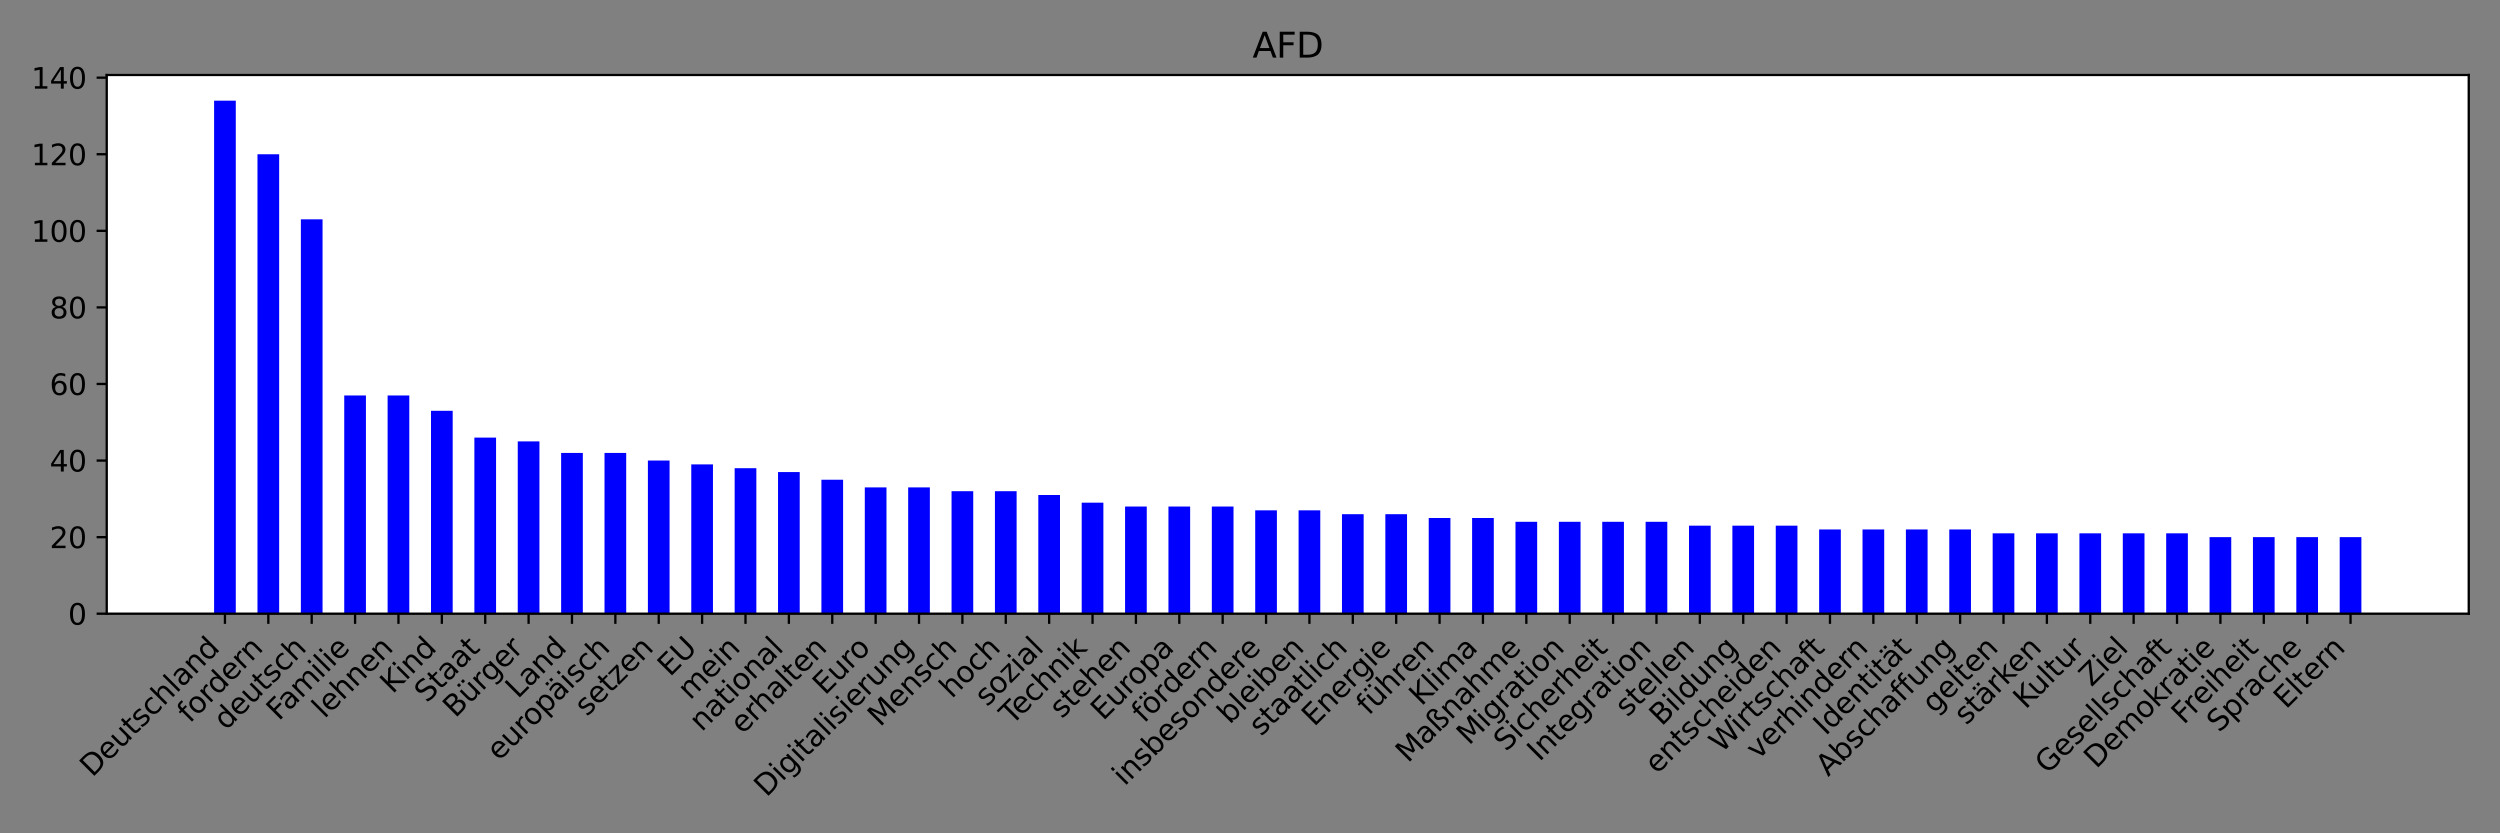 <?xml version="1.0" encoding="utf-8" standalone="no"?>
<!DOCTYPE svg PUBLIC "-//W3C//DTD SVG 1.1//EN"
  "http://www.w3.org/Graphics/SVG/1.1/DTD/svg11.dtd">
<svg xmlns:xlink="http://www.w3.org/1999/xlink" width="864pt" height="288pt" viewBox="0 0 864 288" xmlns="http://www.w3.org/2000/svg" version="1.1">
 <rect x="0" y="0" width="864" height="288" fill="#808080" stroke="none"/>
 <defs>
  <style type="text/css">*{stroke-linejoin: round; stroke-linecap: butt}</style>
 </defs>
 <g id="figure_1">
  <g id="patch_1">
   <path d="M 0 288 
L 864 288 
L 864 0 
L 0 0 
L 0 288 
z
" style="fill: none"/>
  </g>
  <g id="axes_1">
   <g id="patch_2">
    <path d="M 36.888 212.102 
L 853.2 212.102 
L 853.2 25.918 
L 36.888 25.918 
z
" style="fill: #ffffff"/>
   </g>
   <g id="patch_3">
    <path d="M 73.993 212.102 
L 81.489 212.102 
L 81.489 34.784 
L 73.993 34.784 
z
" clip-path="url(#p3b486fe2ba)" style="fill: #0000ff"/>
   </g>
   <g id="patch_4">
    <path d="M 88.985 212.102 
L 96.481 212.102 
L 96.481 53.31 
L 88.985 53.31 
z
" clip-path="url(#p3b486fe2ba)" style="fill: #0000ff"/>
   </g>
   <g id="patch_5">
    <path d="M 103.977 212.102 
L 111.473 212.102 
L 111.473 75.805 
L 103.977 75.805 
z
" clip-path="url(#p3b486fe2ba)" style="fill: #0000ff"/>
   </g>
   <g id="patch_6">
    <path d="M 118.969 212.102 
L 126.464 212.102 
L 126.464 136.676 
L 118.969 136.676 
z
" clip-path="url(#p3b486fe2ba)" style="fill: #0000ff"/>
   </g>
   <g id="patch_7">
    <path d="M 133.96 212.102 
L 141.456 212.102 
L 141.456 136.676 
L 133.96 136.676 
z
" clip-path="url(#p3b486fe2ba)" style="fill: #0000ff"/>
   </g>
   <g id="patch_8">
    <path d="M 148.952 212.102 
L 156.448 212.102 
L 156.448 141.969 
L 148.952 141.969 
z
" clip-path="url(#p3b486fe2ba)" style="fill: #0000ff"/>
   </g>
   <g id="patch_9">
    <path d="M 163.944 212.102 
L 171.44 212.102 
L 171.44 151.232 
L 163.944 151.232 
z
" clip-path="url(#p3b486fe2ba)" style="fill: #0000ff"/>
   </g>
   <g id="patch_10">
    <path d="M 178.936 212.102 
L 186.432 212.102 
L 186.432 152.555 
L 178.936 152.555 
z
" clip-path="url(#p3b486fe2ba)" style="fill: #0000ff"/>
   </g>
   <g id="patch_11">
    <path d="M 193.928 212.102 
L 201.424 212.102 
L 201.424 156.525 
L 193.928 156.525 
z
" clip-path="url(#p3b486fe2ba)" style="fill: #0000ff"/>
   </g>
   <g id="patch_12">
    <path d="M 208.92 212.102 
L 216.416 212.102 
L 216.416 156.525 
L 208.92 156.525 
z
" clip-path="url(#p3b486fe2ba)" style="fill: #0000ff"/>
   </g>
   <g id="patch_13">
    <path d="M 223.912 212.102 
L 231.408 212.102 
L 231.408 159.172 
L 223.912 159.172 
z
" clip-path="url(#p3b486fe2ba)" style="fill: #0000ff"/>
   </g>
   <g id="patch_14">
    <path d="M 238.904 212.102 
L 246.4 212.102 
L 246.4 160.495 
L 238.904 160.495 
z
" clip-path="url(#p3b486fe2ba)" style="fill: #0000ff"/>
   </g>
   <g id="patch_15">
    <path d="M 253.896 212.102 
L 261.392 212.102 
L 261.392 161.818 
L 253.896 161.818 
z
" clip-path="url(#p3b486fe2ba)" style="fill: #0000ff"/>
   </g>
   <g id="patch_16">
    <path d="M 268.888 212.102 
L 276.384 212.102 
L 276.384 163.141 
L 268.888 163.141 
z
" clip-path="url(#p3b486fe2ba)" style="fill: #0000ff"/>
   </g>
   <g id="patch_17">
    <path d="M 283.88 212.102 
L 291.376 212.102 
L 291.376 165.788 
L 283.88 165.788 
z
" clip-path="url(#p3b486fe2ba)" style="fill: #0000ff"/>
   </g>
   <g id="patch_18">
    <path d="M 298.872 212.102 
L 306.368 212.102 
L 306.368 168.434 
L 298.872 168.434 
z
" clip-path="url(#p3b486fe2ba)" style="fill: #0000ff"/>
   </g>
   <g id="patch_19">
    <path d="M 313.864 212.102 
L 321.36 212.102 
L 321.36 168.434 
L 313.864 168.434 
z
" clip-path="url(#p3b486fe2ba)" style="fill: #0000ff"/>
   </g>
   <g id="patch_20">
    <path d="M 328.856 212.102 
L 336.352 212.102 
L 336.352 169.758 
L 328.856 169.758 
z
" clip-path="url(#p3b486fe2ba)" style="fill: #0000ff"/>
   </g>
   <g id="patch_21">
    <path d="M 343.848 212.102 
L 351.344 212.102 
L 351.344 169.758 
L 343.848 169.758 
z
" clip-path="url(#p3b486fe2ba)" style="fill: #0000ff"/>
   </g>
   <g id="patch_22">
    <path d="M 358.84 212.102 
L 366.336 212.102 
L 366.336 171.081 
L 358.84 171.081 
z
" clip-path="url(#p3b486fe2ba)" style="fill: #0000ff"/>
   </g>
   <g id="patch_23">
    <path d="M 373.832 212.102 
L 381.328 212.102 
L 381.328 173.727 
L 373.832 173.727 
z
" clip-path="url(#p3b486fe2ba)" style="fill: #0000ff"/>
   </g>
   <g id="patch_24">
    <path d="M 388.824 212.102 
L 396.32 212.102 
L 396.32 175.051 
L 388.824 175.051 
z
" clip-path="url(#p3b486fe2ba)" style="fill: #0000ff"/>
   </g>
   <g id="patch_25">
    <path d="M 403.816 212.102 
L 411.312 212.102 
L 411.312 175.051 
L 403.816 175.051 
z
" clip-path="url(#p3b486fe2ba)" style="fill: #0000ff"/>
   </g>
   <g id="patch_26">
    <path d="M 418.808 212.102 
L 426.304 212.102 
L 426.304 175.051 
L 418.808 175.051 
z
" clip-path="url(#p3b486fe2ba)" style="fill: #0000ff"/>
   </g>
   <g id="patch_27">
    <path d="M 433.8 212.102 
L 441.296 212.102 
L 441.296 176.374 
L 433.8 176.374 
z
" clip-path="url(#p3b486fe2ba)" style="fill: #0000ff"/>
   </g>
   <g id="patch_28">
    <path d="M 448.792 212.102 
L 456.288 212.102 
L 456.288 176.374 
L 448.792 176.374 
z
" clip-path="url(#p3b486fe2ba)" style="fill: #0000ff"/>
   </g>
   <g id="patch_29">
    <path d="M 463.784 212.102 
L 471.28 212.102 
L 471.28 177.697 
L 463.784 177.697 
z
" clip-path="url(#p3b486fe2ba)" style="fill: #0000ff"/>
   </g>
   <g id="patch_30">
    <path d="M 478.776 212.102 
L 486.272 212.102 
L 486.272 177.697 
L 478.776 177.697 
z
" clip-path="url(#p3b486fe2ba)" style="fill: #0000ff"/>
   </g>
   <g id="patch_31">
    <path d="M 493.768 212.102 
L 501.264 212.102 
L 501.264 179.021 
L 493.768 179.021 
z
" clip-path="url(#p3b486fe2ba)" style="fill: #0000ff"/>
   </g>
   <g id="patch_32">
    <path d="M 508.76 212.102 
L 516.256 212.102 
L 516.256 179.021 
L 508.76 179.021 
z
" clip-path="url(#p3b486fe2ba)" style="fill: #0000ff"/>
   </g>
   <g id="patch_33">
    <path d="M 523.752 212.102 
L 531.248 212.102 
L 531.248 180.344 
L 523.752 180.344 
z
" clip-path="url(#p3b486fe2ba)" style="fill: #0000ff"/>
   </g>
   <g id="patch_34">
    <path d="M 538.744 212.102 
L 546.24 212.102 
L 546.24 180.344 
L 538.744 180.344 
z
" clip-path="url(#p3b486fe2ba)" style="fill: #0000ff"/>
   </g>
   <g id="patch_35">
    <path d="M 553.735 212.102 
L 561.231 212.102 
L 561.231 180.344 
L 553.735 180.344 
z
" clip-path="url(#p3b486fe2ba)" style="fill: #0000ff"/>
   </g>
   <g id="patch_36">
    <path d="M 568.727 212.102 
L 576.223 212.102 
L 576.223 180.344 
L 568.727 180.344 
z
" clip-path="url(#p3b486fe2ba)" style="fill: #0000ff"/>
   </g>
   <g id="patch_37">
    <path d="M 583.719 212.102 
L 591.215 212.102 
L 591.215 181.667 
L 583.719 181.667 
z
" clip-path="url(#p3b486fe2ba)" style="fill: #0000ff"/>
   </g>
   <g id="patch_38">
    <path d="M 598.711 212.102 
L 606.207 212.102 
L 606.207 181.667 
L 598.711 181.667 
z
" clip-path="url(#p3b486fe2ba)" style="fill: #0000ff"/>
   </g>
   <g id="patch_39">
    <path d="M 613.703 212.102 
L 621.199 212.102 
L 621.199 181.667 
L 613.703 181.667 
z
" clip-path="url(#p3b486fe2ba)" style="fill: #0000ff"/>
   </g>
   <g id="patch_40">
    <path d="M 628.695 212.102 
L 636.191 212.102 
L 636.191 182.99 
L 628.695 182.99 
z
" clip-path="url(#p3b486fe2ba)" style="fill: #0000ff"/>
   </g>
   <g id="patch_41">
    <path d="M 643.687 212.102 
L 651.183 212.102 
L 651.183 182.99 
L 643.687 182.99 
z
" clip-path="url(#p3b486fe2ba)" style="fill: #0000ff"/>
   </g>
   <g id="patch_42">
    <path d="M 658.679 212.102 
L 666.175 212.102 
L 666.175 182.99 
L 658.679 182.99 
z
" clip-path="url(#p3b486fe2ba)" style="fill: #0000ff"/>
   </g>
   <g id="patch_43">
    <path d="M 673.671 212.102 
L 681.167 212.102 
L 681.167 182.99 
L 673.671 182.99 
z
" clip-path="url(#p3b486fe2ba)" style="fill: #0000ff"/>
   </g>
   <g id="patch_44">
    <path d="M 688.663 212.102 
L 696.159 212.102 
L 696.159 184.314 
L 688.663 184.314 
z
" clip-path="url(#p3b486fe2ba)" style="fill: #0000ff"/>
   </g>
   <g id="patch_45">
    <path d="M 703.655 212.102 
L 711.151 212.102 
L 711.151 184.314 
L 703.655 184.314 
z
" clip-path="url(#p3b486fe2ba)" style="fill: #0000ff"/>
   </g>
   <g id="patch_46">
    <path d="M 718.647 212.102 
L 726.143 212.102 
L 726.143 184.314 
L 718.647 184.314 
z
" clip-path="url(#p3b486fe2ba)" style="fill: #0000ff"/>
   </g>
   <g id="patch_47">
    <path d="M 733.639 212.102 
L 741.135 212.102 
L 741.135 184.314 
L 733.639 184.314 
z
" clip-path="url(#p3b486fe2ba)" style="fill: #0000ff"/>
   </g>
   <g id="patch_48">
    <path d="M 748.631 212.102 
L 756.127 212.102 
L 756.127 184.314 
L 748.631 184.314 
z
" clip-path="url(#p3b486fe2ba)" style="fill: #0000ff"/>
   </g>
   <g id="patch_49">
    <path d="M 763.623 212.102 
L 771.119 212.102 
L 771.119 185.637 
L 763.623 185.637 
z
" clip-path="url(#p3b486fe2ba)" style="fill: #0000ff"/>
   </g>
   <g id="patch_50">
    <path d="M 778.615 212.102 
L 786.111 212.102 
L 786.111 185.637 
L 778.615 185.637 
z
" clip-path="url(#p3b486fe2ba)" style="fill: #0000ff"/>
   </g>
   <g id="patch_51">
    <path d="M 793.607 212.102 
L 801.103 212.102 
L 801.103 185.637 
L 793.607 185.637 
z
" clip-path="url(#p3b486fe2ba)" style="fill: #0000ff"/>
   </g>
   <g id="patch_52">
    <path d="M 808.599 212.102 
L 816.095 212.102 
L 816.095 185.637 
L 808.599 185.637 
z
" clip-path="url(#p3b486fe2ba)" style="fill: #0000ff"/>
   </g>
   <g id="matplotlib.axis_1">
    <g id="xtick_1">
     <g id="line2d_1">
      <defs>
       <path id="mef9a3352d9" d="M 0 0 
L 0 3.5 
" style="stroke: #000000; stroke-width: 0.8"/>
      </defs>
      <g>
       <use xlink:href="#mef9a3352d9" x="77.741" y="212.102" style="stroke: #000000; stroke-width: 0.8"/>
      </g>
     </g>
     <g id="text_1">
      <!-- Deutschland -->
      <g transform="translate(31.9 268.845)rotate(-45)scale(0.1 -0.1)">
       <defs>
        <path id="DejaVuSans-44" d="M 1259 4147 
L 1259 519 
L 2022 519 
Q 2988 519 3436 956 
Q 3884 1394 3884 2338 
Q 3884 3275 3436 3711 
Q 2988 4147 2022 4147 
L 1259 4147 
z
M 628 4666 
L 1925 4666 
Q 3281 4666 3915 4102 
Q 4550 3538 4550 2338 
Q 4550 1131 3912 565 
Q 3275 0 1925 0 
L 628 0 
L 628 4666 
z
" transform="scale(0.016)"/>
        <path id="DejaVuSans-65" d="M 3597 1894 
L 3597 1613 
L 953 1613 
Q 991 1019 1311 708 
Q 1631 397 2203 397 
Q 2534 397 2845 478 
Q 3156 559 3463 722 
L 3463 178 
Q 3153 47 2828 -22 
Q 2503 -91 2169 -91 
Q 1331 -91 842 396 
Q 353 884 353 1716 
Q 353 2575 817 3079 
Q 1281 3584 2069 3584 
Q 2775 3584 3186 3129 
Q 3597 2675 3597 1894 
z
M 3022 2063 
Q 3016 2534 2758 2815 
Q 2500 3097 2075 3097 
Q 1594 3097 1305 2825 
Q 1016 2553 972 2059 
L 3022 2063 
z
" transform="scale(0.016)"/>
        <path id="DejaVuSans-75" d="M 544 1381 
L 544 3500 
L 1119 3500 
L 1119 1403 
Q 1119 906 1312 657 
Q 1506 409 1894 409 
Q 2359 409 2629 706 
Q 2900 1003 2900 1516 
L 2900 3500 
L 3475 3500 
L 3475 0 
L 2900 0 
L 2900 538 
Q 2691 219 2414 64 
Q 2138 -91 1772 -91 
Q 1169 -91 856 284 
Q 544 659 544 1381 
z
M 1991 3584 
L 1991 3584 
z
" transform="scale(0.016)"/>
        <path id="DejaVuSans-74" d="M 1172 4494 
L 1172 3500 
L 2356 3500 
L 2356 3053 
L 1172 3053 
L 1172 1153 
Q 1172 725 1289 603 
Q 1406 481 1766 481 
L 2356 481 
L 2356 0 
L 1766 0 
Q 1100 0 847 248 
Q 594 497 594 1153 
L 594 3053 
L 172 3053 
L 172 3500 
L 594 3500 
L 594 4494 
L 1172 4494 
z
" transform="scale(0.016)"/>
        <path id="DejaVuSans-73" d="M 2834 3397 
L 2834 2853 
Q 2591 2978 2328 3040 
Q 2066 3103 1784 3103 
Q 1356 3103 1142 2972 
Q 928 2841 928 2578 
Q 928 2378 1081 2264 
Q 1234 2150 1697 2047 
L 1894 2003 
Q 2506 1872 2764 1633 
Q 3022 1394 3022 966 
Q 3022 478 2636 193 
Q 2250 -91 1575 -91 
Q 1294 -91 989 -36 
Q 684 19 347 128 
L 347 722 
Q 666 556 975 473 
Q 1284 391 1588 391 
Q 1994 391 2212 530 
Q 2431 669 2431 922 
Q 2431 1156 2273 1281 
Q 2116 1406 1581 1522 
L 1381 1569 
Q 847 1681 609 1914 
Q 372 2147 372 2553 
Q 372 3047 722 3315 
Q 1072 3584 1716 3584 
Q 2034 3584 2315 3537 
Q 2597 3491 2834 3397 
z
" transform="scale(0.016)"/>
        <path id="DejaVuSans-63" d="M 3122 3366 
L 3122 2828 
Q 2878 2963 2633 3030 
Q 2388 3097 2138 3097 
Q 1578 3097 1268 2742 
Q 959 2388 959 1747 
Q 959 1106 1268 751 
Q 1578 397 2138 397 
Q 2388 397 2633 464 
Q 2878 531 3122 666 
L 3122 134 
Q 2881 22 2623 -34 
Q 2366 -91 2075 -91 
Q 1284 -91 818 406 
Q 353 903 353 1747 
Q 353 2603 823 3093 
Q 1294 3584 2113 3584 
Q 2378 3584 2631 3529 
Q 2884 3475 3122 3366 
z
" transform="scale(0.016)"/>
        <path id="DejaVuSans-68" d="M 3513 2113 
L 3513 0 
L 2938 0 
L 2938 2094 
Q 2938 2591 2744 2837 
Q 2550 3084 2163 3084 
Q 1697 3084 1428 2787 
Q 1159 2491 1159 1978 
L 1159 0 
L 581 0 
L 581 4863 
L 1159 4863 
L 1159 2956 
Q 1366 3272 1645 3428 
Q 1925 3584 2291 3584 
Q 2894 3584 3203 3211 
Q 3513 2838 3513 2113 
z
" transform="scale(0.016)"/>
        <path id="DejaVuSans-6c" d="M 603 4863 
L 1178 4863 
L 1178 0 
L 603 0 
L 603 4863 
z
" transform="scale(0.016)"/>
        <path id="DejaVuSans-61" d="M 2194 1759 
Q 1497 1759 1228 1600 
Q 959 1441 959 1056 
Q 959 750 1161 570 
Q 1363 391 1709 391 
Q 2188 391 2477 730 
Q 2766 1069 2766 1631 
L 2766 1759 
L 2194 1759 
z
M 3341 1997 
L 3341 0 
L 2766 0 
L 2766 531 
Q 2569 213 2275 61 
Q 1981 -91 1556 -91 
Q 1019 -91 701 211 
Q 384 513 384 1019 
Q 384 1609 779 1909 
Q 1175 2209 1959 2209 
L 2766 2209 
L 2766 2266 
Q 2766 2663 2505 2880 
Q 2244 3097 1772 3097 
Q 1472 3097 1187 3025 
Q 903 2953 641 2809 
L 641 3341 
Q 956 3463 1253 3523 
Q 1550 3584 1831 3584 
Q 2591 3584 2966 3190 
Q 3341 2797 3341 1997 
z
" transform="scale(0.016)"/>
        <path id="DejaVuSans-6e" d="M 3513 2113 
L 3513 0 
L 2938 0 
L 2938 2094 
Q 2938 2591 2744 2837 
Q 2550 3084 2163 3084 
Q 1697 3084 1428 2787 
Q 1159 2491 1159 1978 
L 1159 0 
L 581 0 
L 581 3500 
L 1159 3500 
L 1159 2956 
Q 1366 3272 1645 3428 
Q 1925 3584 2291 3584 
Q 2894 3584 3203 3211 
Q 3513 2838 3513 2113 
z
" transform="scale(0.016)"/>
        <path id="DejaVuSans-64" d="M 2906 2969 
L 2906 4863 
L 3481 4863 
L 3481 0 
L 2906 0 
L 2906 525 
Q 2725 213 2448 61 
Q 2172 -91 1784 -91 
Q 1150 -91 751 415 
Q 353 922 353 1747 
Q 353 2572 751 3078 
Q 1150 3584 1784 3584 
Q 2172 3584 2448 3432 
Q 2725 3281 2906 2969 
z
M 947 1747 
Q 947 1113 1208 752 
Q 1469 391 1925 391 
Q 2381 391 2643 752 
Q 2906 1113 2906 1747 
Q 2906 2381 2643 2742 
Q 2381 3103 1925 3103 
Q 1469 3103 1208 2742 
Q 947 2381 947 1747 
z
" transform="scale(0.016)"/>
       </defs>
       <use xlink:href="#DejaVuSans-44"/>
       <use xlink:href="#DejaVuSans-65" x="77.002"/>
       <use xlink:href="#DejaVuSans-75" x="138.525"/>
       <use xlink:href="#DejaVuSans-74" x="201.904"/>
       <use xlink:href="#DejaVuSans-73" x="241.113"/>
       <use xlink:href="#DejaVuSans-63" x="293.213"/>
       <use xlink:href="#DejaVuSans-68" x="348.193"/>
       <use xlink:href="#DejaVuSans-6c" x="411.572"/>
       <use xlink:href="#DejaVuSans-61" x="439.355"/>
       <use xlink:href="#DejaVuSans-6e" x="500.635"/>
       <use xlink:href="#DejaVuSans-64" x="564.014"/>
      </g>
     </g>
    </g>
    <g id="xtick_2">
     <g id="line2d_2">
      <g>
       <use xlink:href="#mef9a3352d9" x="92.733" y="212.102" style="stroke: #000000; stroke-width: 0.8"/>
      </g>
     </g>
     <g id="text_2">
      <!-- fordern -->
      <g transform="translate(65.559 250.179)rotate(-45)scale(0.1 -0.1)">
       <defs>
        <path id="DejaVuSans-66" d="M 2375 4863 
L 2375 4384 
L 1825 4384 
Q 1516 4384 1395 4259 
Q 1275 4134 1275 3809 
L 1275 3500 
L 2222 3500 
L 2222 3053 
L 1275 3053 
L 1275 0 
L 697 0 
L 697 3053 
L 147 3053 
L 147 3500 
L 697 3500 
L 697 3744 
Q 697 4328 969 4595 
Q 1241 4863 1831 4863 
L 2375 4863 
z
" transform="scale(0.016)"/>
        <path id="DejaVuSans-6f" d="M 1959 3097 
Q 1497 3097 1228 2736 
Q 959 2375 959 1747 
Q 959 1119 1226 758 
Q 1494 397 1959 397 
Q 2419 397 2687 759 
Q 2956 1122 2956 1747 
Q 2956 2369 2687 2733 
Q 2419 3097 1959 3097 
z
M 1959 3584 
Q 2709 3584 3137 3096 
Q 3566 2609 3566 1747 
Q 3566 888 3137 398 
Q 2709 -91 1959 -91 
Q 1206 -91 779 398 
Q 353 888 353 1747 
Q 353 2609 779 3096 
Q 1206 3584 1959 3584 
z
" transform="scale(0.016)"/>
        <path id="DejaVuSans-72" d="M 2631 2963 
Q 2534 3019 2420 3045 
Q 2306 3072 2169 3072 
Q 1681 3072 1420 2755 
Q 1159 2438 1159 1844 
L 1159 0 
L 581 0 
L 581 3500 
L 1159 3500 
L 1159 2956 
Q 1341 3275 1631 3429 
Q 1922 3584 2338 3584 
Q 2397 3584 2469 3576 
Q 2541 3569 2628 3553 
L 2631 2963 
z
" transform="scale(0.016)"/>
       </defs>
       <use xlink:href="#DejaVuSans-66"/>
       <use xlink:href="#DejaVuSans-6f" x="35.205"/>
       <use xlink:href="#DejaVuSans-72" x="96.387"/>
       <use xlink:href="#DejaVuSans-64" x="135.75"/>
       <use xlink:href="#DejaVuSans-65" x="199.227"/>
       <use xlink:href="#DejaVuSans-72" x="260.75"/>
       <use xlink:href="#DejaVuSans-6e" x="300.113"/>
      </g>
     </g>
    </g>
    <g id="xtick_3">
     <g id="line2d_3">
      <g>
       <use xlink:href="#mef9a3352d9" x="107.725" y="212.102" style="stroke: #000000; stroke-width: 0.8"/>
      </g>
     </g>
     <g id="text_3">
      <!-- deutsch -->
      <g transform="translate(78.108 252.621)rotate(-45)scale(0.1 -0.1)">
       <use xlink:href="#DejaVuSans-64"/>
       <use xlink:href="#DejaVuSans-65" x="63.477"/>
       <use xlink:href="#DejaVuSans-75" x="125"/>
       <use xlink:href="#DejaVuSans-74" x="188.379"/>
       <use xlink:href="#DejaVuSans-73" x="227.588"/>
       <use xlink:href="#DejaVuSans-63" x="279.688"/>
       <use xlink:href="#DejaVuSans-68" x="334.668"/>
      </g>
     </g>
    </g>
    <g id="xtick_4">
     <g id="line2d_4">
      <g>
       <use xlink:href="#mef9a3352d9" x="122.716" y="212.102" style="stroke: #000000; stroke-width: 0.8"/>
      </g>
     </g>
     <g id="text_4">
      <!-- Familie -->
      <g transform="translate(96.359 249.362)rotate(-45)scale(0.1 -0.1)">
       <defs>
        <path id="DejaVuSans-46" d="M 628 4666 
L 3309 4666 
L 3309 4134 
L 1259 4134 
L 1259 2759 
L 3109 2759 
L 3109 2228 
L 1259 2228 
L 1259 0 
L 628 0 
L 628 4666 
z
" transform="scale(0.016)"/>
        <path id="DejaVuSans-6d" d="M 3328 2828 
Q 3544 3216 3844 3400 
Q 4144 3584 4550 3584 
Q 5097 3584 5394 3201 
Q 5691 2819 5691 2113 
L 5691 0 
L 5113 0 
L 5113 2094 
Q 5113 2597 4934 2840 
Q 4756 3084 4391 3084 
Q 3944 3084 3684 2787 
Q 3425 2491 3425 1978 
L 3425 0 
L 2847 0 
L 2847 2094 
Q 2847 2600 2669 2842 
Q 2491 3084 2119 3084 
Q 1678 3084 1418 2786 
Q 1159 2488 1159 1978 
L 1159 0 
L 581 0 
L 581 3500 
L 1159 3500 
L 1159 2956 
Q 1356 3278 1631 3431 
Q 1906 3584 2284 3584 
Q 2666 3584 2933 3390 
Q 3200 3197 3328 2828 
z
" transform="scale(0.016)"/>
        <path id="DejaVuSans-69" d="M 603 3500 
L 1178 3500 
L 1178 0 
L 603 0 
L 603 3500 
z
M 603 4863 
L 1178 4863 
L 1178 4134 
L 603 4134 
L 603 4863 
z
" transform="scale(0.016)"/>
       </defs>
       <use xlink:href="#DejaVuSans-46"/>
       <use xlink:href="#DejaVuSans-61" x="48.395"/>
       <use xlink:href="#DejaVuSans-6d" x="109.674"/>
       <use xlink:href="#DejaVuSans-69" x="207.086"/>
       <use xlink:href="#DejaVuSans-6c" x="234.869"/>
       <use xlink:href="#DejaVuSans-69" x="262.652"/>
       <use xlink:href="#DejaVuSans-65" x="290.436"/>
      </g>
     </g>
    </g>
    <g id="xtick_5">
     <g id="line2d_5">
      <g>
       <use xlink:href="#mef9a3352d9" x="137.708" y="212.102" style="stroke: #000000; stroke-width: 0.8"/>
      </g>
     </g>
     <g id="text_5">
      <!-- lehnen -->
      <g transform="translate(112.128 248.585)rotate(-45)scale(0.1 -0.1)">
       <use xlink:href="#DejaVuSans-6c"/>
       <use xlink:href="#DejaVuSans-65" x="27.783"/>
       <use xlink:href="#DejaVuSans-68" x="89.307"/>
       <use xlink:href="#DejaVuSans-6e" x="152.686"/>
       <use xlink:href="#DejaVuSans-65" x="216.064"/>
       <use xlink:href="#DejaVuSans-6e" x="277.588"/>
      </g>
     </g>
    </g>
    <g id="xtick_6">
     <g id="line2d_6">
      <g>
       <use xlink:href="#mef9a3352d9" x="152.7" y="212.102" style="stroke: #000000; stroke-width: 0.8"/>
      </g>
     </g>
     <g id="text_6">
      <!-- Kind -->
      <g transform="translate(135.658 240.047)rotate(-45)scale(0.1 -0.1)">
       <defs>
        <path id="DejaVuSans-4b" d="M 628 4666 
L 1259 4666 
L 1259 2694 
L 3353 4666 
L 4166 4666 
L 1850 2491 
L 4331 0 
L 3500 0 
L 1259 2247 
L 1259 0 
L 628 0 
L 628 4666 
z
" transform="scale(0.016)"/>
       </defs>
       <use xlink:href="#DejaVuSans-4b"/>
       <use xlink:href="#DejaVuSans-69" x="65.576"/>
       <use xlink:href="#DejaVuSans-6e" x="93.359"/>
       <use xlink:href="#DejaVuSans-64" x="156.738"/>
      </g>
     </g>
    </g>
    <g id="xtick_7">
     <g id="line2d_7">
      <g>
       <use xlink:href="#mef9a3352d9" x="167.692" y="212.102" style="stroke: #000000; stroke-width: 0.8"/>
      </g>
     </g>
     <g id="text_7">
      <!-- Staat -->
      <g transform="translate(147.522 243.175)rotate(-45)scale(0.1 -0.1)">
       <defs>
        <path id="DejaVuSans-53" d="M 3425 4513 
L 3425 3897 
Q 3066 4069 2747 4153 
Q 2428 4238 2131 4238 
Q 1616 4238 1336 4038 
Q 1056 3838 1056 3469 
Q 1056 3159 1242 3001 
Q 1428 2844 1947 2747 
L 2328 2669 
Q 3034 2534 3370 2195 
Q 3706 1856 3706 1288 
Q 3706 609 3251 259 
Q 2797 -91 1919 -91 
Q 1588 -91 1214 -16 
Q 841 59 441 206 
L 441 856 
Q 825 641 1194 531 
Q 1563 422 1919 422 
Q 2459 422 2753 634 
Q 3047 847 3047 1241 
Q 3047 1584 2836 1778 
Q 2625 1972 2144 2069 
L 1759 2144 
Q 1053 2284 737 2584 
Q 422 2884 422 3419 
Q 422 4038 858 4394 
Q 1294 4750 2059 4750 
Q 2388 4750 2728 4690 
Q 3069 4631 3425 4513 
z
" transform="scale(0.016)"/>
       </defs>
       <use xlink:href="#DejaVuSans-53"/>
       <use xlink:href="#DejaVuSans-74" x="63.477"/>
       <use xlink:href="#DejaVuSans-61" x="102.686"/>
       <use xlink:href="#DejaVuSans-61" x="163.965"/>
       <use xlink:href="#DejaVuSans-74" x="225.244"/>
      </g>
     </g>
    </g>
    <g id="xtick_8">
     <g id="line2d_8">
      <g>
       <use xlink:href="#mef9a3352d9" x="182.684" y="212.102" style="stroke: #000000; stroke-width: 0.8"/>
      </g>
     </g>
     <g id="text_8">
      <!-- Bürger -->
      <g transform="translate(157.351 248.338)rotate(-45)scale(0.1 -0.1)">
       <defs>
        <path id="DejaVuSans-42" d="M 1259 2228 
L 1259 519 
L 2272 519 
Q 2781 519 3026 730 
Q 3272 941 3272 1375 
Q 3272 1813 3026 2020 
Q 2781 2228 2272 2228 
L 1259 2228 
z
M 1259 4147 
L 1259 2741 
L 2194 2741 
Q 2656 2741 2882 2914 
Q 3109 3088 3109 3444 
Q 3109 3797 2882 3972 
Q 2656 4147 2194 4147 
L 1259 4147 
z
M 628 4666 
L 2241 4666 
Q 2963 4666 3353 4366 
Q 3744 4066 3744 3513 
Q 3744 3084 3544 2831 
Q 3344 2578 2956 2516 
Q 3422 2416 3680 2098 
Q 3938 1781 3938 1306 
Q 3938 681 3513 340 
Q 3088 0 2303 0 
L 628 0 
L 628 4666 
z
" transform="scale(0.016)"/>
        <path id="DejaVuSans-fc" d="M 544 1381 
L 544 3500 
L 1119 3500 
L 1119 1403 
Q 1119 906 1312 657 
Q 1506 409 1894 409 
Q 2359 409 2629 706 
Q 2900 1003 2900 1516 
L 2900 3500 
L 3475 3500 
L 3475 0 
L 2900 0 
L 2900 538 
Q 2691 219 2414 64 
Q 2138 -91 1772 -91 
Q 1169 -91 856 284 
Q 544 659 544 1381 
z
M 1991 3584 
L 1991 3584 
z
M 2278 4850 
L 2912 4850 
L 2912 4219 
L 2278 4219 
L 2278 4850 
z
M 1056 4850 
L 1690 4850 
L 1690 4219 
L 1056 4219 
L 1056 4850 
z
" transform="scale(0.016)"/>
        <path id="DejaVuSans-67" d="M 2906 1791 
Q 2906 2416 2648 2759 
Q 2391 3103 1925 3103 
Q 1463 3103 1205 2759 
Q 947 2416 947 1791 
Q 947 1169 1205 825 
Q 1463 481 1925 481 
Q 2391 481 2648 825 
Q 2906 1169 2906 1791 
z
M 3481 434 
Q 3481 -459 3084 -895 
Q 2688 -1331 1869 -1331 
Q 1566 -1331 1297 -1286 
Q 1028 -1241 775 -1147 
L 775 -588 
Q 1028 -725 1275 -790 
Q 1522 -856 1778 -856 
Q 2344 -856 2625 -561 
Q 2906 -266 2906 331 
L 2906 616 
Q 2728 306 2450 153 
Q 2172 0 1784 0 
Q 1141 0 747 490 
Q 353 981 353 1791 
Q 353 2603 747 3093 
Q 1141 3584 1784 3584 
Q 2172 3584 2450 3431 
Q 2728 3278 2906 2969 
L 2906 3500 
L 3481 3500 
L 3481 434 
z
" transform="scale(0.016)"/>
       </defs>
       <use xlink:href="#DejaVuSans-42"/>
       <use xlink:href="#DejaVuSans-fc" x="68.604"/>
       <use xlink:href="#DejaVuSans-72" x="131.982"/>
       <use xlink:href="#DejaVuSans-67" x="171.346"/>
       <use xlink:href="#DejaVuSans-65" x="234.822"/>
       <use xlink:href="#DejaVuSans-72" x="296.346"/>
      </g>
     </g>
    </g>
    <g id="xtick_9">
     <g id="line2d_9">
      <g>
       <use xlink:href="#mef9a3352d9" x="197.676" y="212.102" style="stroke: #000000; stroke-width: 0.8"/>
      </g>
     </g>
     <g id="text_9">
      <!-- Land -->
      <g transform="translate(178.962 241.719)rotate(-45)scale(0.1 -0.1)">
       <defs>
        <path id="DejaVuSans-4c" d="M 628 4666 
L 1259 4666 
L 1259 531 
L 3531 531 
L 3531 0 
L 628 0 
L 628 4666 
z
" transform="scale(0.016)"/>
       </defs>
       <use xlink:href="#DejaVuSans-4c"/>
       <use xlink:href="#DejaVuSans-61" x="55.713"/>
       <use xlink:href="#DejaVuSans-6e" x="116.992"/>
       <use xlink:href="#DejaVuSans-64" x="180.371"/>
      </g>
     </g>
    </g>
    <g id="xtick_10">
     <g id="line2d_10">
      <g>
       <use xlink:href="#mef9a3352d9" x="212.668" y="212.102" style="stroke: #000000; stroke-width: 0.8"/>
      </g>
     </g>
     <g id="text_10">
      <!-- europäisch -->
      <g transform="translate(172.452 263.221)rotate(-45)scale(0.1 -0.1)">
       <defs>
        <path id="DejaVuSans-70" d="M 1159 525 
L 1159 -1331 
L 581 -1331 
L 581 3500 
L 1159 3500 
L 1159 2969 
Q 1341 3281 1617 3432 
Q 1894 3584 2278 3584 
Q 2916 3584 3314 3078 
Q 3713 2572 3713 1747 
Q 3713 922 3314 415 
Q 2916 -91 2278 -91 
Q 1894 -91 1617 61 
Q 1341 213 1159 525 
z
M 3116 1747 
Q 3116 2381 2855 2742 
Q 2594 3103 2138 3103 
Q 1681 3103 1420 2742 
Q 1159 2381 1159 1747 
Q 1159 1113 1420 752 
Q 1681 391 2138 391 
Q 2594 391 2855 752 
Q 3116 1113 3116 1747 
z
" transform="scale(0.016)"/>
        <path id="DejaVuSans-e4" d="M 2194 1759 
Q 1497 1759 1228 1600 
Q 959 1441 959 1056 
Q 959 750 1161 570 
Q 1363 391 1709 391 
Q 2188 391 2477 730 
Q 2766 1069 2766 1631 
L 2766 1759 
L 2194 1759 
z
M 3341 1997 
L 3341 0 
L 2766 0 
L 2766 531 
Q 2569 213 2275 61 
Q 1981 -91 1556 -91 
Q 1019 -91 701 211 
Q 384 513 384 1019 
Q 384 1609 779 1909 
Q 1175 2209 1959 2209 
L 2766 2209 
L 2766 2266 
Q 2766 2663 2505 2880 
Q 2244 3097 1772 3097 
Q 1472 3097 1187 3025 
Q 903 2953 641 2809 
L 641 3341 
Q 956 3463 1253 3523 
Q 1550 3584 1831 3584 
Q 2591 3584 2966 3190 
Q 3341 2797 3341 1997 
z
M 2150 4850 
L 2784 4850 
L 2784 4219 
L 2150 4219 
L 2150 4850 
z
M 928 4850 
L 1562 4850 
L 1562 4219 
L 928 4219 
L 928 4850 
z
" transform="scale(0.016)"/>
       </defs>
       <use xlink:href="#DejaVuSans-65"/>
       <use xlink:href="#DejaVuSans-75" x="61.523"/>
       <use xlink:href="#DejaVuSans-72" x="124.902"/>
       <use xlink:href="#DejaVuSans-6f" x="163.766"/>
       <use xlink:href="#DejaVuSans-70" x="224.947"/>
       <use xlink:href="#DejaVuSans-e4" x="288.424"/>
       <use xlink:href="#DejaVuSans-69" x="349.703"/>
       <use xlink:href="#DejaVuSans-73" x="377.486"/>
       <use xlink:href="#DejaVuSans-63" x="429.586"/>
       <use xlink:href="#DejaVuSans-68" x="484.566"/>
      </g>
     </g>
    </g>
    <g id="xtick_11">
     <g id="line2d_11">
      <g>
       <use xlink:href="#mef9a3352d9" x="227.66" y="212.102" style="stroke: #000000; stroke-width: 0.8"/>
      </g>
     </g>
     <g id="text_11">
      <!-- setzen -->
      <g transform="translate(202.84 247.825)rotate(-45)scale(0.1 -0.1)">
       <defs>
        <path id="DejaVuSans-7a" d="M 353 3500 
L 3084 3500 
L 3084 2975 
L 922 459 
L 3084 459 
L 3084 0 
L 275 0 
L 275 525 
L 2438 3041 
L 353 3041 
L 353 3500 
z
" transform="scale(0.016)"/>
       </defs>
       <use xlink:href="#DejaVuSans-73"/>
       <use xlink:href="#DejaVuSans-65" x="52.1"/>
       <use xlink:href="#DejaVuSans-74" x="113.623"/>
       <use xlink:href="#DejaVuSans-7a" x="152.832"/>
       <use xlink:href="#DejaVuSans-65" x="205.322"/>
       <use xlink:href="#DejaVuSans-6e" x="266.846"/>
      </g>
     </g>
    </g>
    <g id="xtick_12">
     <g id="line2d_12">
      <g>
       <use xlink:href="#mef9a3352d9" x="242.652" y="212.102" style="stroke: #000000; stroke-width: 0.8"/>
      </g>
     </g>
     <g id="text_12">
      <!-- EU -->
      <g transform="translate(231.538 234.118)rotate(-45)scale(0.1 -0.1)">
       <defs>
        <path id="DejaVuSans-45" d="M 628 4666 
L 3578 4666 
L 3578 4134 
L 1259 4134 
L 1259 2753 
L 3481 2753 
L 3481 2222 
L 1259 2222 
L 1259 531 
L 3634 531 
L 3634 0 
L 628 0 
L 628 4666 
z
" transform="scale(0.016)"/>
        <path id="DejaVuSans-55" d="M 556 4666 
L 1191 4666 
L 1191 1831 
Q 1191 1081 1462 751 
Q 1734 422 2344 422 
Q 2950 422 3222 751 
Q 3494 1081 3494 1831 
L 3494 4666 
L 4128 4666 
L 4128 1753 
Q 4128 841 3676 375 
Q 3225 -91 2344 -91 
Q 1459 -91 1007 375 
Q 556 841 556 1753 
L 556 4666 
z
" transform="scale(0.016)"/>
       </defs>
       <use xlink:href="#DejaVuSans-45"/>
       <use xlink:href="#DejaVuSans-55" x="63.184"/>
      </g>
     </g>
    </g>
    <g id="xtick_13">
     <g id="line2d_13">
      <g>
       <use xlink:href="#mef9a3352d9" x="257.644" y="212.102" style="stroke: #000000; stroke-width: 0.8"/>
      </g>
     </g>
     <g id="text_13">
      <!-- mein -->
      <g transform="translate(238.489 242.16)rotate(-45)scale(0.1 -0.1)">
       <use xlink:href="#DejaVuSans-6d"/>
       <use xlink:href="#DejaVuSans-65" x="97.412"/>
       <use xlink:href="#DejaVuSans-69" x="158.936"/>
       <use xlink:href="#DejaVuSans-6e" x="186.719"/>
      </g>
     </g>
    </g>
    <g id="xtick_14">
     <g id="line2d_14">
      <g>
       <use xlink:href="#mef9a3352d9" x="272.636" y="212.102" style="stroke: #000000; stroke-width: 0.8"/>
      </g>
     </g>
     <g id="text_14">
      <!-- national -->
      <g transform="translate(242.509 253.132)rotate(-45)scale(0.1 -0.1)">
       <use xlink:href="#DejaVuSans-6e"/>
       <use xlink:href="#DejaVuSans-61" x="63.379"/>
       <use xlink:href="#DejaVuSans-74" x="124.658"/>
       <use xlink:href="#DejaVuSans-69" x="163.867"/>
       <use xlink:href="#DejaVuSans-6f" x="191.65"/>
       <use xlink:href="#DejaVuSans-6e" x="252.832"/>
       <use xlink:href="#DejaVuSans-61" x="316.211"/>
       <use xlink:href="#DejaVuSans-6c" x="377.49"/>
      </g>
     </g>
    </g>
    <g id="xtick_15">
     <g id="line2d_15">
      <g>
       <use xlink:href="#mef9a3352d9" x="287.628" y="212.102" style="stroke: #000000; stroke-width: 0.8"/>
      </g>
     </g>
     <g id="text_15">
      <!-- erhalten -->
      <g transform="translate(256.64 253.993)rotate(-45)scale(0.1 -0.1)">
       <use xlink:href="#DejaVuSans-65"/>
       <use xlink:href="#DejaVuSans-72" x="61.523"/>
       <use xlink:href="#DejaVuSans-68" x="100.887"/>
       <use xlink:href="#DejaVuSans-61" x="164.266"/>
       <use xlink:href="#DejaVuSans-6c" x="225.545"/>
       <use xlink:href="#DejaVuSans-74" x="253.328"/>
       <use xlink:href="#DejaVuSans-65" x="292.537"/>
       <use xlink:href="#DejaVuSans-6e" x="354.061"/>
      </g>
     </g>
    </g>
    <g id="xtick_16">
     <g id="line2d_16">
      <g>
       <use xlink:href="#mef9a3352d9" x="302.62" y="212.102" style="stroke: #000000; stroke-width: 0.8"/>
      </g>
     </g>
     <g id="text_16">
      <!-- Euro -->
      <g transform="translate(285.126 240.499)rotate(-45)scale(0.1 -0.1)">
       <use xlink:href="#DejaVuSans-45"/>
       <use xlink:href="#DejaVuSans-75" x="63.184"/>
       <use xlink:href="#DejaVuSans-72" x="126.562"/>
       <use xlink:href="#DejaVuSans-6f" x="165.426"/>
      </g>
     </g>
    </g>
    <g id="xtick_17">
     <g id="line2d_17">
      <g>
       <use xlink:href="#mef9a3352d9" x="317.612" y="212.102" style="stroke: #000000; stroke-width: 0.8"/>
      </g>
     </g>
     <g id="text_17">
      <!-- Digitalisierung -->
      <g transform="translate(264.887 275.729)rotate(-45)scale(0.1 -0.1)">
       <use xlink:href="#DejaVuSans-44"/>
       <use xlink:href="#DejaVuSans-69" x="77.002"/>
       <use xlink:href="#DejaVuSans-67" x="104.785"/>
       <use xlink:href="#DejaVuSans-69" x="168.262"/>
       <use xlink:href="#DejaVuSans-74" x="196.045"/>
       <use xlink:href="#DejaVuSans-61" x="235.254"/>
       <use xlink:href="#DejaVuSans-6c" x="296.533"/>
       <use xlink:href="#DejaVuSans-69" x="324.316"/>
       <use xlink:href="#DejaVuSans-73" x="352.1"/>
       <use xlink:href="#DejaVuSans-69" x="404.199"/>
       <use xlink:href="#DejaVuSans-65" x="431.982"/>
       <use xlink:href="#DejaVuSans-72" x="493.506"/>
       <use xlink:href="#DejaVuSans-75" x="534.619"/>
       <use xlink:href="#DejaVuSans-6e" x="597.998"/>
       <use xlink:href="#DejaVuSans-67" x="661.377"/>
      </g>
     </g>
    </g>
    <g id="xtick_18">
     <g id="line2d_18">
      <g>
       <use xlink:href="#mef9a3352d9" x="332.604" y="212.102" style="stroke: #000000; stroke-width: 0.8"/>
      </g>
     </g>
     <g id="text_18">
      <!-- Mensch -->
      <g transform="translate(304.147 251.461)rotate(-45)scale(0.1 -0.1)">
       <defs>
        <path id="DejaVuSans-4d" d="M 628 4666 
L 1569 4666 
L 2759 1491 
L 3956 4666 
L 4897 4666 
L 4897 0 
L 4281 0 
L 4281 4097 
L 3078 897 
L 2444 897 
L 1241 4097 
L 1241 0 
L 628 0 
L 628 4666 
z
" transform="scale(0.016)"/>
       </defs>
       <use xlink:href="#DejaVuSans-4d"/>
       <use xlink:href="#DejaVuSans-65" x="86.279"/>
       <use xlink:href="#DejaVuSans-6e" x="147.803"/>
       <use xlink:href="#DejaVuSans-73" x="211.182"/>
       <use xlink:href="#DejaVuSans-63" x="263.281"/>
       <use xlink:href="#DejaVuSans-68" x="318.262"/>
      </g>
     </g>
    </g>
    <g id="xtick_19">
     <g id="line2d_19">
      <g>
       <use xlink:href="#mef9a3352d9" x="347.596" y="212.102" style="stroke: #000000; stroke-width: 0.8"/>
      </g>
     </g>
     <g id="text_19">
      <!-- hoch -->
      <g transform="translate(328.948 241.652)rotate(-45)scale(0.1 -0.1)">
       <use xlink:href="#DejaVuSans-68"/>
       <use xlink:href="#DejaVuSans-6f" x="63.379"/>
       <use xlink:href="#DejaVuSans-63" x="124.561"/>
       <use xlink:href="#DejaVuSans-68" x="179.541"/>
      </g>
     </g>
    </g>
    <g id="xtick_20">
     <g id="line2d_20">
      <g>
       <use xlink:href="#mef9a3352d9" x="362.588" y="212.102" style="stroke: #000000; stroke-width: 0.8"/>
      </g>
     </g>
     <g id="text_20">
      <!-- sozial -->
      <g transform="translate(341.134 244.459)rotate(-45)scale(0.1 -0.1)">
       <use xlink:href="#DejaVuSans-73"/>
       <use xlink:href="#DejaVuSans-6f" x="52.1"/>
       <use xlink:href="#DejaVuSans-7a" x="113.281"/>
       <use xlink:href="#DejaVuSans-69" x="165.771"/>
       <use xlink:href="#DejaVuSans-61" x="193.555"/>
       <use xlink:href="#DejaVuSans-6c" x="254.834"/>
      </g>
     </g>
    </g>
    <g id="xtick_21">
     <g id="line2d_21">
      <g>
       <use xlink:href="#mef9a3352d9" x="377.58" y="212.102" style="stroke: #000000; stroke-width: 0.8"/>
      </g>
     </g>
     <g id="text_21">
      <!-- Technik -->
      <g transform="translate(349.732 250.853)rotate(-45)scale(0.1 -0.1)">
       <defs>
        <path id="DejaVuSans-54" d="M -19 4666 
L 3928 4666 
L 3928 4134 
L 2272 4134 
L 2272 0 
L 1638 0 
L 1638 4134 
L -19 4134 
L -19 4666 
z
" transform="scale(0.016)"/>
        <path id="DejaVuSans-6b" d="M 581 4863 
L 1159 4863 
L 1159 1991 
L 2875 3500 
L 3609 3500 
L 1753 1863 
L 3688 0 
L 2938 0 
L 1159 1709 
L 1159 0 
L 581 0 
L 581 4863 
z
" transform="scale(0.016)"/>
       </defs>
       <use xlink:href="#DejaVuSans-54"/>
       <use xlink:href="#DejaVuSans-65" x="44.084"/>
       <use xlink:href="#DejaVuSans-63" x="105.607"/>
       <use xlink:href="#DejaVuSans-68" x="160.588"/>
       <use xlink:href="#DejaVuSans-6e" x="223.967"/>
       <use xlink:href="#DejaVuSans-69" x="287.346"/>
       <use xlink:href="#DejaVuSans-6b" x="315.129"/>
      </g>
     </g>
    </g>
    <g id="xtick_22">
     <g id="line2d_22">
      <g>
       <use xlink:href="#mef9a3352d9" x="392.572" y="212.102" style="stroke: #000000; stroke-width: 0.8"/>
      </g>
     </g>
     <g id="text_22">
      <!-- stehen -->
      <g transform="translate(366.981 248.595)rotate(-45)scale(0.1 -0.1)">
       <use xlink:href="#DejaVuSans-73"/>
       <use xlink:href="#DejaVuSans-74" x="52.1"/>
       <use xlink:href="#DejaVuSans-65" x="91.309"/>
       <use xlink:href="#DejaVuSans-68" x="152.832"/>
       <use xlink:href="#DejaVuSans-65" x="216.211"/>
       <use xlink:href="#DejaVuSans-6e" x="277.734"/>
      </g>
     </g>
    </g>
    <g id="xtick_23">
     <g id="line2d_23">
      <g>
       <use xlink:href="#mef9a3352d9" x="407.564" y="212.102" style="stroke: #000000; stroke-width: 0.8"/>
      </g>
     </g>
     <g id="text_23">
      <!-- Europa -->
      <g transform="translate(381.247 249.321)rotate(-45)scale(0.1 -0.1)">
       <use xlink:href="#DejaVuSans-45"/>
       <use xlink:href="#DejaVuSans-75" x="63.184"/>
       <use xlink:href="#DejaVuSans-72" x="126.562"/>
       <use xlink:href="#DejaVuSans-6f" x="165.426"/>
       <use xlink:href="#DejaVuSans-70" x="226.607"/>
       <use xlink:href="#DejaVuSans-61" x="290.084"/>
      </g>
     </g>
    </g>
    <g id="xtick_24">
     <g id="line2d_24">
      <g>
       <use xlink:href="#mef9a3352d9" x="422.556" y="212.102" style="stroke: #000000; stroke-width: 0.8"/>
      </g>
     </g>
     <g id="text_24">
      <!-- fördern -->
      <g transform="translate(395.382 250.179)rotate(-45)scale(0.1 -0.1)">
       <defs>
        <path id="DejaVuSans-f6" d="M 1959 3097 
Q 1497 3097 1228 2736 
Q 959 2375 959 1747 
Q 959 1119 1226 758 
Q 1494 397 1959 397 
Q 2419 397 2687 759 
Q 2956 1122 2956 1747 
Q 2956 2369 2687 2733 
Q 2419 3097 1959 3097 
z
M 1959 3584 
Q 2709 3584 3137 3096 
Q 3566 2609 3566 1747 
Q 3566 888 3137 398 
Q 2709 -91 1959 -91 
Q 1206 -91 779 398 
Q 353 888 353 1747 
Q 353 2609 779 3096 
Q 1206 3584 1959 3584 
z
M 2254 4850 
L 2888 4850 
L 2888 4219 
L 2254 4219 
L 2254 4850 
z
M 1032 4850 
L 1666 4850 
L 1666 4219 
L 1032 4219 
L 1032 4850 
z
" transform="scale(0.016)"/>
       </defs>
       <use xlink:href="#DejaVuSans-66"/>
       <use xlink:href="#DejaVuSans-f6" x="35.205"/>
       <use xlink:href="#DejaVuSans-72" x="96.387"/>
       <use xlink:href="#DejaVuSans-64" x="135.75"/>
       <use xlink:href="#DejaVuSans-65" x="199.227"/>
       <use xlink:href="#DejaVuSans-72" x="260.75"/>
       <use xlink:href="#DejaVuSans-6e" x="300.113"/>
      </g>
     </g>
    </g>
    <g id="xtick_25">
     <g id="line2d_25">
      <g>
       <use xlink:href="#mef9a3352d9" x="437.548" y="212.102" style="stroke: #000000; stroke-width: 0.8"/>
      </g>
     </g>
     <g id="text_25">
      <!-- insbesondere -->
      <g transform="translate(388.678 271.875)rotate(-45)scale(0.1 -0.1)">
       <defs>
        <path id="DejaVuSans-62" d="M 3116 1747 
Q 3116 2381 2855 2742 
Q 2594 3103 2138 3103 
Q 1681 3103 1420 2742 
Q 1159 2381 1159 1747 
Q 1159 1113 1420 752 
Q 1681 391 2138 391 
Q 2594 391 2855 752 
Q 3116 1113 3116 1747 
z
M 1159 2969 
Q 1341 3281 1617 3432 
Q 1894 3584 2278 3584 
Q 2916 3584 3314 3078 
Q 3713 2572 3713 1747 
Q 3713 922 3314 415 
Q 2916 -91 2278 -91 
Q 1894 -91 1617 61 
Q 1341 213 1159 525 
L 1159 0 
L 581 0 
L 581 4863 
L 1159 4863 
L 1159 2969 
z
" transform="scale(0.016)"/>
       </defs>
       <use xlink:href="#DejaVuSans-69"/>
       <use xlink:href="#DejaVuSans-6e" x="27.783"/>
       <use xlink:href="#DejaVuSans-73" x="91.162"/>
       <use xlink:href="#DejaVuSans-62" x="143.262"/>
       <use xlink:href="#DejaVuSans-65" x="206.738"/>
       <use xlink:href="#DejaVuSans-73" x="268.262"/>
       <use xlink:href="#DejaVuSans-6f" x="320.361"/>
       <use xlink:href="#DejaVuSans-6e" x="381.543"/>
       <use xlink:href="#DejaVuSans-64" x="444.922"/>
       <use xlink:href="#DejaVuSans-65" x="508.398"/>
       <use xlink:href="#DejaVuSans-72" x="569.922"/>
       <use xlink:href="#DejaVuSans-65" x="608.785"/>
      </g>
     </g>
    </g>
    <g id="xtick_26">
     <g id="line2d_26">
      <g>
       <use xlink:href="#mef9a3352d9" x="452.54" y="212.102" style="stroke: #000000; stroke-width: 0.8"/>
      </g>
     </g>
     <g id="text_26">
      <!-- bleiben -->
      <g transform="translate(424.979 250.565)rotate(-45)scale(0.1 -0.1)">
       <use xlink:href="#DejaVuSans-62"/>
       <use xlink:href="#DejaVuSans-6c" x="63.477"/>
       <use xlink:href="#DejaVuSans-65" x="91.26"/>
       <use xlink:href="#DejaVuSans-69" x="152.783"/>
       <use xlink:href="#DejaVuSans-62" x="180.566"/>
       <use xlink:href="#DejaVuSans-65" x="244.043"/>
       <use xlink:href="#DejaVuSans-6e" x="305.566"/>
      </g>
     </g>
    </g>
    <g id="xtick_27">
     <g id="line2d_27">
      <g>
       <use xlink:href="#mef9a3352d9" x="467.532" y="212.102" style="stroke: #000000; stroke-width: 0.8"/>
      </g>
     </g>
     <g id="text_27">
      <!-- staatlich -->
      <g transform="translate(435.869 254.668)rotate(-45)scale(0.1 -0.1)">
       <use xlink:href="#DejaVuSans-73"/>
       <use xlink:href="#DejaVuSans-74" x="52.1"/>
       <use xlink:href="#DejaVuSans-61" x="91.309"/>
       <use xlink:href="#DejaVuSans-61" x="152.588"/>
       <use xlink:href="#DejaVuSans-74" x="213.867"/>
       <use xlink:href="#DejaVuSans-6c" x="253.076"/>
       <use xlink:href="#DejaVuSans-69" x="280.859"/>
       <use xlink:href="#DejaVuSans-63" x="308.643"/>
       <use xlink:href="#DejaVuSans-68" x="363.623"/>
      </g>
     </g>
    </g>
    <g id="xtick_28">
     <g id="line2d_28">
      <g>
       <use xlink:href="#mef9a3352d9" x="482.524" y="212.102" style="stroke: #000000; stroke-width: 0.8"/>
      </g>
     </g>
     <g id="text_28">
      <!-- Energie -->
      <g transform="translate(454.165 251.363)rotate(-45)scale(0.1 -0.1)">
       <use xlink:href="#DejaVuSans-45"/>
       <use xlink:href="#DejaVuSans-6e" x="63.184"/>
       <use xlink:href="#DejaVuSans-65" x="126.562"/>
       <use xlink:href="#DejaVuSans-72" x="188.086"/>
       <use xlink:href="#DejaVuSans-67" x="227.449"/>
       <use xlink:href="#DejaVuSans-69" x="290.926"/>
       <use xlink:href="#DejaVuSans-65" x="318.709"/>
      </g>
     </g>
    </g>
    <g id="xtick_29">
     <g id="line2d_29">
      <g>
       <use xlink:href="#mef9a3352d9" x="497.516" y="212.102" style="stroke: #000000; stroke-width: 0.8"/>
      </g>
     </g>
     <g id="text_29">
      <!-- führen -->
      <g transform="translate(473.013 247.507)rotate(-45)scale(0.1 -0.1)">
       <use xlink:href="#DejaVuSans-66"/>
       <use xlink:href="#DejaVuSans-fc" x="35.205"/>
       <use xlink:href="#DejaVuSans-68" x="98.584"/>
       <use xlink:href="#DejaVuSans-72" x="161.963"/>
       <use xlink:href="#DejaVuSans-65" x="200.826"/>
       <use xlink:href="#DejaVuSans-6e" x="262.35"/>
      </g>
     </g>
    </g>
    <g id="xtick_30">
     <g id="line2d_30">
      <g>
       <use xlink:href="#mef9a3352d9" x="512.508" y="212.102" style="stroke: #000000; stroke-width: 0.8"/>
      </g>
     </g>
     <g id="text_30">
      <!-- Klima -->
      <g transform="translate(491.25 244.262)rotate(-45)scale(0.1 -0.1)">
       <use xlink:href="#DejaVuSans-4b"/>
       <use xlink:href="#DejaVuSans-6c" x="65.576"/>
       <use xlink:href="#DejaVuSans-69" x="93.359"/>
       <use xlink:href="#DejaVuSans-6d" x="121.143"/>
       <use xlink:href="#DejaVuSans-61" x="218.555"/>
      </g>
     </g>
    </g>
    <g id="xtick_31">
     <g id="line2d_31">
      <g>
       <use xlink:href="#mef9a3352d9" x="527.5" y="212.102" style="stroke: #000000; stroke-width: 0.8"/>
      </g>
     </g>
     <g id="text_31">
      <!-- Maßnahme -->
      <g transform="translate(486.607 263.898)rotate(-45)scale(0.1 -0.1)">
       <defs>
        <path id="DejaVuSans-df" d="M 581 3553 
Q 581 4178 954 4520 
Q 1328 4863 2009 4863 
Q 2659 4863 3001 4500 
Q 3344 4138 3353 3438 
Q 2881 3413 2618 3233 
Q 2356 3053 2356 2753 
Q 2356 2606 2447 2479 
Q 2538 2353 2741 2222 
L 2919 2106 
Q 3438 1775 3588 1553 
Q 3738 1331 3738 1019 
Q 3738 481 3386 195 
Q 3034 -91 2375 -91 
Q 2175 -91 1962 -52 
Q 1750 -13 1522 63 
L 1522 575 
Q 1772 481 1990 436 
Q 2209 391 2413 391 
Q 2775 391 2962 539 
Q 3150 688 3150 972 
Q 3150 1169 3058 1300 
Q 2966 1431 2650 1625 
L 2363 1797 
Q 2063 1981 1927 2192 
Q 1791 2403 1791 2688 
Q 1791 3084 2052 3353 
Q 2313 3622 2784 3713 
Q 2759 4034 2554 4209 
Q 2350 4384 1997 4384 
Q 1591 4384 1378 4167 
Q 1166 3950 1166 3541 
L 1166 0 
L 581 0 
L 581 3553 
z
" transform="scale(0.016)"/>
       </defs>
       <use xlink:href="#DejaVuSans-4d"/>
       <use xlink:href="#DejaVuSans-61" x="86.279"/>
       <use xlink:href="#DejaVuSans-df" x="147.559"/>
       <use xlink:href="#DejaVuSans-6e" x="210.547"/>
       <use xlink:href="#DejaVuSans-61" x="273.926"/>
       <use xlink:href="#DejaVuSans-68" x="335.205"/>
       <use xlink:href="#DejaVuSans-6d" x="398.584"/>
       <use xlink:href="#DejaVuSans-65" x="495.996"/>
      </g>
     </g>
    </g>
    <g id="xtick_32">
     <g id="line2d_32">
      <g>
       <use xlink:href="#mef9a3352d9" x="542.492" y="212.102" style="stroke: #000000; stroke-width: 0.8"/>
      </g>
     </g>
     <g id="text_32">
      <!-- Migration -->
      <g transform="translate(507.682 257.814)rotate(-45)scale(0.1 -0.1)">
       <use xlink:href="#DejaVuSans-4d"/>
       <use xlink:href="#DejaVuSans-69" x="86.279"/>
       <use xlink:href="#DejaVuSans-67" x="114.062"/>
       <use xlink:href="#DejaVuSans-72" x="177.539"/>
       <use xlink:href="#DejaVuSans-61" x="218.652"/>
       <use xlink:href="#DejaVuSans-74" x="279.932"/>
       <use xlink:href="#DejaVuSans-69" x="319.141"/>
       <use xlink:href="#DejaVuSans-6f" x="346.924"/>
       <use xlink:href="#DejaVuSans-6e" x="408.105"/>
      </g>
     </g>
    </g>
    <g id="xtick_33">
     <g id="line2d_33">
      <g>
       <use xlink:href="#mef9a3352d9" x="557.483" y="212.102" style="stroke: #000000; stroke-width: 0.8"/>
      </g>
     </g>
     <g id="text_33">
      <!-- Sicherheit -->
      <g transform="translate(520.487 260.001)rotate(-45)scale(0.1 -0.1)">
       <use xlink:href="#DejaVuSans-53"/>
       <use xlink:href="#DejaVuSans-69" x="63.477"/>
       <use xlink:href="#DejaVuSans-63" x="91.26"/>
       <use xlink:href="#DejaVuSans-68" x="146.24"/>
       <use xlink:href="#DejaVuSans-65" x="209.619"/>
       <use xlink:href="#DejaVuSans-72" x="271.143"/>
       <use xlink:href="#DejaVuSans-68" x="310.506"/>
       <use xlink:href="#DejaVuSans-65" x="373.885"/>
       <use xlink:href="#DejaVuSans-69" x="435.408"/>
       <use xlink:href="#DejaVuSans-74" x="463.191"/>
      </g>
     </g>
    </g>
    <g id="xtick_34">
     <g id="line2d_34">
      <g>
       <use xlink:href="#mef9a3352d9" x="572.475" y="212.102" style="stroke: #000000; stroke-width: 0.8"/>
      </g>
     </g>
     <g id="text_34">
      <!-- Integration -->
      <g transform="translate(532.041 263.439)rotate(-45)scale(0.1 -0.1)">
       <defs>
        <path id="DejaVuSans-49" d="M 628 4666 
L 1259 4666 
L 1259 0 
L 628 0 
L 628 4666 
z
" transform="scale(0.016)"/>
       </defs>
       <use xlink:href="#DejaVuSans-49"/>
       <use xlink:href="#DejaVuSans-6e" x="29.492"/>
       <use xlink:href="#DejaVuSans-74" x="92.871"/>
       <use xlink:href="#DejaVuSans-65" x="132.08"/>
       <use xlink:href="#DejaVuSans-67" x="193.604"/>
       <use xlink:href="#DejaVuSans-72" x="257.08"/>
       <use xlink:href="#DejaVuSans-61" x="298.193"/>
       <use xlink:href="#DejaVuSans-74" x="359.473"/>
       <use xlink:href="#DejaVuSans-69" x="398.682"/>
       <use xlink:href="#DejaVuSans-6f" x="426.465"/>
       <use xlink:href="#DejaVuSans-6e" x="487.646"/>
      </g>
     </g>
    </g>
    <g id="xtick_35">
     <g id="line2d_35">
      <g>
       <use xlink:href="#mef9a3352d9" x="587.467" y="212.102" style="stroke: #000000; stroke-width: 0.8"/>
      </g>
     </g>
     <g id="text_35">
      <!-- stellen -->
      <g transform="translate(562.429 248.043)rotate(-45)scale(0.1 -0.1)">
       <use xlink:href="#DejaVuSans-73"/>
       <use xlink:href="#DejaVuSans-74" x="52.1"/>
       <use xlink:href="#DejaVuSans-65" x="91.309"/>
       <use xlink:href="#DejaVuSans-6c" x="152.832"/>
       <use xlink:href="#DejaVuSans-6c" x="180.615"/>
       <use xlink:href="#DejaVuSans-65" x="208.398"/>
       <use xlink:href="#DejaVuSans-6e" x="269.922"/>
      </g>
     </g>
    </g>
    <g id="xtick_36">
     <g id="line2d_36">
      <g>
       <use xlink:href="#mef9a3352d9" x="602.459" y="212.102" style="stroke: #000000; stroke-width: 0.8"/>
      </g>
     </g>
     <g id="text_36">
      <!-- Bildung -->
      <g transform="translate(574.268 251.196)rotate(-45)scale(0.1 -0.1)">
       <use xlink:href="#DejaVuSans-42"/>
       <use xlink:href="#DejaVuSans-69" x="68.604"/>
       <use xlink:href="#DejaVuSans-6c" x="96.387"/>
       <use xlink:href="#DejaVuSans-64" x="124.17"/>
       <use xlink:href="#DejaVuSans-75" x="187.646"/>
       <use xlink:href="#DejaVuSans-6e" x="251.025"/>
       <use xlink:href="#DejaVuSans-67" x="314.404"/>
      </g>
     </g>
    </g>
    <g id="xtick_37">
     <g id="line2d_37">
      <g>
       <use xlink:href="#mef9a3352d9" x="617.451" y="212.102" style="stroke: #000000; stroke-width: 0.8"/>
      </g>
     </g>
     <g id="text_37">
      <!-- entscheiden -->
      <g transform="translate(572.687 267.769)rotate(-45)scale(0.1 -0.1)">
       <use xlink:href="#DejaVuSans-65"/>
       <use xlink:href="#DejaVuSans-6e" x="61.523"/>
       <use xlink:href="#DejaVuSans-74" x="124.902"/>
       <use xlink:href="#DejaVuSans-73" x="164.111"/>
       <use xlink:href="#DejaVuSans-63" x="216.211"/>
       <use xlink:href="#DejaVuSans-68" x="271.191"/>
       <use xlink:href="#DejaVuSans-65" x="334.57"/>
       <use xlink:href="#DejaVuSans-69" x="396.094"/>
       <use xlink:href="#DejaVuSans-64" x="423.877"/>
       <use xlink:href="#DejaVuSans-65" x="487.354"/>
       <use xlink:href="#DejaVuSans-6e" x="548.877"/>
      </g>
     </g>
    </g>
    <g id="xtick_38">
     <g id="line2d_38">
      <g>
       <use xlink:href="#mef9a3352d9" x="632.443" y="212.102" style="stroke: #000000; stroke-width: 0.8"/>
      </g>
     </g>
     <g id="text_38">
      <!-- Wirtschaft -->
      <g transform="translate(594.973 260.475)rotate(-45)scale(0.1 -0.1)">
       <defs>
        <path id="DejaVuSans-57" d="M 213 4666 
L 850 4666 
L 1831 722 
L 2809 4666 
L 3519 4666 
L 4500 722 
L 5478 4666 
L 6119 4666 
L 4947 0 
L 4153 0 
L 3169 4050 
L 2175 0 
L 1381 0 
L 213 4666 
z
" transform="scale(0.016)"/>
       </defs>
       <use xlink:href="#DejaVuSans-57"/>
       <use xlink:href="#DejaVuSans-69" x="96.627"/>
       <use xlink:href="#DejaVuSans-72" x="124.41"/>
       <use xlink:href="#DejaVuSans-74" x="165.523"/>
       <use xlink:href="#DejaVuSans-73" x="204.732"/>
       <use xlink:href="#DejaVuSans-63" x="256.832"/>
       <use xlink:href="#DejaVuSans-68" x="311.812"/>
       <use xlink:href="#DejaVuSans-61" x="375.191"/>
       <use xlink:href="#DejaVuSans-66" x="436.471"/>
       <use xlink:href="#DejaVuSans-74" x="469.926"/>
      </g>
     </g>
    </g>
    <g id="xtick_39">
     <g id="line2d_39">
      <g>
       <use xlink:href="#mef9a3352d9" x="647.435" y="212.102" style="stroke: #000000; stroke-width: 0.8"/>
      </g>
     </g>
     <g id="text_39">
      <!-- verhindern -->
      <g transform="translate(607.614 262.826)rotate(-45)scale(0.1 -0.1)">
       <defs>
        <path id="DejaVuSans-76" d="M 191 3500 
L 800 3500 
L 1894 563 
L 2988 3500 
L 3597 3500 
L 2284 0 
L 1503 0 
L 191 3500 
z
" transform="scale(0.016)"/>
       </defs>
       <use xlink:href="#DejaVuSans-76"/>
       <use xlink:href="#DejaVuSans-65" x="59.18"/>
       <use xlink:href="#DejaVuSans-72" x="120.703"/>
       <use xlink:href="#DejaVuSans-68" x="160.066"/>
       <use xlink:href="#DejaVuSans-69" x="223.445"/>
       <use xlink:href="#DejaVuSans-6e" x="251.229"/>
       <use xlink:href="#DejaVuSans-64" x="314.607"/>
       <use xlink:href="#DejaVuSans-65" x="378.084"/>
       <use xlink:href="#DejaVuSans-72" x="439.607"/>
       <use xlink:href="#DejaVuSans-6e" x="478.971"/>
      </g>
     </g>
    </g>
    <g id="xtick_40">
     <g id="line2d_40">
      <g>
       <use xlink:href="#mef9a3352d9" x="662.427" y="212.102" style="stroke: #000000; stroke-width: 0.8"/>
      </g>
     </g>
     <g id="text_40">
      <!-- Identität -->
      <g transform="translate(630.936 254.496)rotate(-45)scale(0.1 -0.1)">
       <use xlink:href="#DejaVuSans-49"/>
       <use xlink:href="#DejaVuSans-64" x="29.492"/>
       <use xlink:href="#DejaVuSans-65" x="92.969"/>
       <use xlink:href="#DejaVuSans-6e" x="154.492"/>
       <use xlink:href="#DejaVuSans-74" x="217.871"/>
       <use xlink:href="#DejaVuSans-69" x="257.08"/>
       <use xlink:href="#DejaVuSans-74" x="284.863"/>
       <use xlink:href="#DejaVuSans-e4" x="324.072"/>
       <use xlink:href="#DejaVuSans-74" x="385.352"/>
      </g>
     </g>
    </g>
    <g id="xtick_41">
     <g id="line2d_41">
      <g>
       <use xlink:href="#mef9a3352d9" x="677.419" y="212.102" style="stroke: #000000; stroke-width: 0.8"/>
      </g>
     </g>
     <g id="text_41">
      <!-- Abschaffung -->
      <g transform="translate(631.806 268.617)rotate(-45)scale(0.1 -0.1)">
       <defs>
        <path id="DejaVuSans-41" d="M 2188 4044 
L 1331 1722 
L 3047 1722 
L 2188 4044 
z
M 1831 4666 
L 2547 4666 
L 4325 0 
L 3669 0 
L 3244 1197 
L 1141 1197 
L 716 0 
L 50 0 
L 1831 4666 
z
" transform="scale(0.016)"/>
       </defs>
       <use xlink:href="#DejaVuSans-41"/>
       <use xlink:href="#DejaVuSans-62" x="68.408"/>
       <use xlink:href="#DejaVuSans-73" x="131.885"/>
       <use xlink:href="#DejaVuSans-63" x="183.984"/>
       <use xlink:href="#DejaVuSans-68" x="238.965"/>
       <use xlink:href="#DejaVuSans-61" x="302.344"/>
       <use xlink:href="#DejaVuSans-66" x="363.623"/>
       <use xlink:href="#DejaVuSans-66" x="398.828"/>
       <use xlink:href="#DejaVuSans-75" x="434.033"/>
       <use xlink:href="#DejaVuSans-6e" x="497.412"/>
       <use xlink:href="#DejaVuSans-67" x="560.791"/>
      </g>
     </g>
    </g>
    <g id="xtick_42">
     <g id="line2d_42">
      <g>
       <use xlink:href="#mef9a3352d9" x="692.411" y="212.102" style="stroke: #000000; stroke-width: 0.8"/>
      </g>
     </g>
     <g id="text_42">
      <!-- gelten -->
      <g transform="translate(668.532 246.884)rotate(-45)scale(0.1 -0.1)">
       <use xlink:href="#DejaVuSans-67"/>
       <use xlink:href="#DejaVuSans-65" x="63.477"/>
       <use xlink:href="#DejaVuSans-6c" x="125"/>
       <use xlink:href="#DejaVuSans-74" x="152.783"/>
       <use xlink:href="#DejaVuSans-65" x="191.992"/>
       <use xlink:href="#DejaVuSans-6e" x="253.516"/>
      </g>
     </g>
    </g>
    <g id="xtick_43">
     <g id="line2d_43">
      <g>
       <use xlink:href="#mef9a3352d9" x="707.403" y="212.102" style="stroke: #000000; stroke-width: 0.8"/>
      </g>
     </g>
     <g id="text_43">
      <!-- stärken -->
      <g transform="translate(679.566 250.841)rotate(-45)scale(0.1 -0.1)">
       <use xlink:href="#DejaVuSans-73"/>
       <use xlink:href="#DejaVuSans-74" x="52.1"/>
       <use xlink:href="#DejaVuSans-e4" x="91.309"/>
       <use xlink:href="#DejaVuSans-72" x="152.588"/>
       <use xlink:href="#DejaVuSans-6b" x="193.701"/>
       <use xlink:href="#DejaVuSans-65" x="247.986"/>
       <use xlink:href="#DejaVuSans-6e" x="309.51"/>
      </g>
     </g>
    </g>
    <g id="xtick_44">
     <g id="line2d_44">
      <g>
       <use xlink:href="#mef9a3352d9" x="722.395" y="212.102" style="stroke: #000000; stroke-width: 0.8"/>
      </g>
     </g>
     <g id="text_44">
      <!-- Kultur -->
      <g transform="translate(700.035 245.365)rotate(-45)scale(0.1 -0.1)">
       <use xlink:href="#DejaVuSans-4b"/>
       <use xlink:href="#DejaVuSans-75" x="60.576"/>
       <use xlink:href="#DejaVuSans-6c" x="123.955"/>
       <use xlink:href="#DejaVuSans-74" x="151.738"/>
       <use xlink:href="#DejaVuSans-75" x="190.947"/>
       <use xlink:href="#DejaVuSans-72" x="254.326"/>
      </g>
     </g>
    </g>
    <g id="xtick_45">
     <g id="line2d_45">
      <g>
       <use xlink:href="#mef9a3352d9" x="737.387" y="212.102" style="stroke: #000000; stroke-width: 0.8"/>
      </g>
     </g>
     <g id="text_45">
      <!-- Ziel -->
      <g transform="translate(722.793 237.599)rotate(-45)scale(0.1 -0.1)">
       <defs>
        <path id="DejaVuSans-5a" d="M 359 4666 
L 4025 4666 
L 4025 4184 
L 1075 531 
L 4097 531 
L 4097 0 
L 288 0 
L 288 481 
L 3238 4134 
L 359 4134 
L 359 4666 
z
" transform="scale(0.016)"/>
       </defs>
       <use xlink:href="#DejaVuSans-5a"/>
       <use xlink:href="#DejaVuSans-69" x="68.506"/>
       <use xlink:href="#DejaVuSans-65" x="96.289"/>
       <use xlink:href="#DejaVuSans-6c" x="157.812"/>
      </g>
     </g>
    </g>
    <g id="xtick_46">
     <g id="line2d_46">
      <g>
       <use xlink:href="#mef9a3352d9" x="752.379" y="212.102" style="stroke: #000000; stroke-width: 0.8"/>
      </g>
     </g>
     <g id="text_46">
      <!-- Gesellschaft -->
      <g transform="translate(707.592 267.792)rotate(-45)scale(0.1 -0.1)">
       <defs>
        <path id="DejaVuSans-47" d="M 3809 666 
L 3809 1919 
L 2778 1919 
L 2778 2438 
L 4434 2438 
L 4434 434 
Q 4069 175 3628 42 
Q 3188 -91 2688 -91 
Q 1594 -91 976 548 
Q 359 1188 359 2328 
Q 359 3472 976 4111 
Q 1594 4750 2688 4750 
Q 3144 4750 3555 4637 
Q 3966 4525 4313 4306 
L 4313 3634 
Q 3963 3931 3569 4081 
Q 3175 4231 2741 4231 
Q 1884 4231 1454 3753 
Q 1025 3275 1025 2328 
Q 1025 1384 1454 906 
Q 1884 428 2741 428 
Q 3075 428 3337 486 
Q 3600 544 3809 666 
z
" transform="scale(0.016)"/>
       </defs>
       <use xlink:href="#DejaVuSans-47"/>
       <use xlink:href="#DejaVuSans-65" x="77.49"/>
       <use xlink:href="#DejaVuSans-73" x="139.014"/>
       <use xlink:href="#DejaVuSans-65" x="191.113"/>
       <use xlink:href="#DejaVuSans-6c" x="252.637"/>
       <use xlink:href="#DejaVuSans-6c" x="280.42"/>
       <use xlink:href="#DejaVuSans-73" x="308.203"/>
       <use xlink:href="#DejaVuSans-63" x="360.303"/>
       <use xlink:href="#DejaVuSans-68" x="415.283"/>
       <use xlink:href="#DejaVuSans-61" x="478.662"/>
       <use xlink:href="#DejaVuSans-66" x="539.941"/>
       <use xlink:href="#DejaVuSans-74" x="573.396"/>
      </g>
     </g>
    </g>
    <g id="xtick_47">
     <g id="line2d_47">
      <g>
       <use xlink:href="#mef9a3352d9" x="767.371" y="212.102" style="stroke: #000000; stroke-width: 0.8"/>
      </g>
     </g>
     <g id="text_47">
      <!-- Demokratie -->
      <g transform="translate(724.468 265.907)rotate(-45)scale(0.1 -0.1)">
       <use xlink:href="#DejaVuSans-44"/>
       <use xlink:href="#DejaVuSans-65" x="77.002"/>
       <use xlink:href="#DejaVuSans-6d" x="138.525"/>
       <use xlink:href="#DejaVuSans-6f" x="235.938"/>
       <use xlink:href="#DejaVuSans-6b" x="297.119"/>
       <use xlink:href="#DejaVuSans-72" x="355.029"/>
       <use xlink:href="#DejaVuSans-61" x="396.143"/>
       <use xlink:href="#DejaVuSans-74" x="457.422"/>
       <use xlink:href="#DejaVuSans-69" x="496.631"/>
       <use xlink:href="#DejaVuSans-65" x="524.414"/>
      </g>
     </g>
    </g>
    <g id="xtick_48">
     <g id="line2d_48">
      <g>
       <use xlink:href="#mef9a3352d9" x="782.363" y="212.102" style="stroke: #000000; stroke-width: 0.8"/>
      </g>
     </g>
     <g id="text_48">
      <!-- Freiheit -->
      <g transform="translate(754.706 250.661)rotate(-45)scale(0.1 -0.1)">
       <use xlink:href="#DejaVuSans-46"/>
       <use xlink:href="#DejaVuSans-72" x="50.27"/>
       <use xlink:href="#DejaVuSans-65" x="89.133"/>
       <use xlink:href="#DejaVuSans-69" x="150.656"/>
       <use xlink:href="#DejaVuSans-68" x="178.439"/>
       <use xlink:href="#DejaVuSans-65" x="241.818"/>
       <use xlink:href="#DejaVuSans-69" x="303.342"/>
       <use xlink:href="#DejaVuSans-74" x="331.125"/>
      </g>
     </g>
    </g>
    <g id="xtick_49">
     <g id="line2d_49">
      <g>
       <use xlink:href="#mef9a3352d9" x="797.355" y="212.102" style="stroke: #000000; stroke-width: 0.8"/>
      </g>
     </g>
     <g id="text_49">
      <!-- Sprache -->
      <g transform="translate(766.946 253.414)rotate(-45)scale(0.1 -0.1)">
       <use xlink:href="#DejaVuSans-53"/>
       <use xlink:href="#DejaVuSans-70" x="63.477"/>
       <use xlink:href="#DejaVuSans-72" x="126.953"/>
       <use xlink:href="#DejaVuSans-61" x="168.066"/>
       <use xlink:href="#DejaVuSans-63" x="229.346"/>
       <use xlink:href="#DejaVuSans-68" x="284.326"/>
       <use xlink:href="#DejaVuSans-65" x="347.705"/>
      </g>
     </g>
    </g>
    <g id="xtick_50">
     <g id="line2d_50">
      <g>
       <use xlink:href="#mef9a3352d9" x="812.347" y="212.102" style="stroke: #000000; stroke-width: 0.8"/>
      </g>
     </g>
     <g id="text_50">
      <!-- Eltern -->
      <g transform="translate(790.056 245.295)rotate(-45)scale(0.1 -0.1)">
       <use xlink:href="#DejaVuSans-45"/>
       <use xlink:href="#DejaVuSans-6c" x="63.184"/>
       <use xlink:href="#DejaVuSans-74" x="90.967"/>
       <use xlink:href="#DejaVuSans-65" x="130.176"/>
       <use xlink:href="#DejaVuSans-72" x="191.699"/>
       <use xlink:href="#DejaVuSans-6e" x="231.062"/>
      </g>
     </g>
    </g>
   </g>
   <g id="matplotlib.axis_2">
    <g id="ytick_1">
     <g id="line2d_51">
      <defs>
       <path id="me98054c820" d="M 0 0 
L -3.5 0 
" style="stroke: #000000; stroke-width: 0.8"/>
      </defs>
      <g>
       <use xlink:href="#me98054c820" x="36.888" y="212.102" style="stroke: #000000; stroke-width: 0.8"/>
      </g>
     </g>
     <g id="text_51">
      <!-- 0 -->
      <g transform="translate(23.525 215.902)scale(0.1 -0.1)">
       <defs>
        <path id="DejaVuSans-30" d="M 2034 4250 
Q 1547 4250 1301 3770 
Q 1056 3291 1056 2328 
Q 1056 1369 1301 889 
Q 1547 409 2034 409 
Q 2525 409 2770 889 
Q 3016 1369 3016 2328 
Q 3016 3291 2770 3770 
Q 2525 4250 2034 4250 
z
M 2034 4750 
Q 2819 4750 3233 4129 
Q 3647 3509 3647 2328 
Q 3647 1150 3233 529 
Q 2819 -91 2034 -91 
Q 1250 -91 836 529 
Q 422 1150 422 2328 
Q 422 3509 836 4129 
Q 1250 4750 2034 4750 
z
" transform="scale(0.016)"/>
       </defs>
       <use xlink:href="#DejaVuSans-30"/>
      </g>
     </g>
    </g>
    <g id="ytick_2">
     <g id="line2d_52">
      <g>
       <use xlink:href="#me98054c820" x="36.888" y="185.637" style="stroke: #000000; stroke-width: 0.8"/>
      </g>
     </g>
     <g id="text_52">
      <!-- 20 -->
      <g transform="translate(17.163 189.436)scale(0.1 -0.1)">
       <defs>
        <path id="DejaVuSans-32" d="M 1228 531 
L 3431 531 
L 3431 0 
L 469 0 
L 469 531 
Q 828 903 1448 1529 
Q 2069 2156 2228 2338 
Q 2531 2678 2651 2914 
Q 2772 3150 2772 3378 
Q 2772 3750 2511 3984 
Q 2250 4219 1831 4219 
Q 1534 4219 1204 4116 
Q 875 4013 500 3803 
L 500 4441 
Q 881 4594 1212 4672 
Q 1544 4750 1819 4750 
Q 2544 4750 2975 4387 
Q 3406 4025 3406 3419 
Q 3406 3131 3298 2873 
Q 3191 2616 2906 2266 
Q 2828 2175 2409 1742 
Q 1991 1309 1228 531 
z
" transform="scale(0.016)"/>
       </defs>
       <use xlink:href="#DejaVuSans-32"/>
       <use xlink:href="#DejaVuSans-30" x="63.623"/>
      </g>
     </g>
    </g>
    <g id="ytick_3">
     <g id="line2d_53">
      <g>
       <use xlink:href="#me98054c820" x="36.888" y="159.172" style="stroke: #000000; stroke-width: 0.8"/>
      </g>
     </g>
     <g id="text_53">
      <!-- 40 -->
      <g transform="translate(17.163 162.971)scale(0.1 -0.1)">
       <defs>
        <path id="DejaVuSans-34" d="M 2419 4116 
L 825 1625 
L 2419 1625 
L 2419 4116 
z
M 2253 4666 
L 3047 4666 
L 3047 1625 
L 3713 1625 
L 3713 1100 
L 3047 1100 
L 3047 0 
L 2419 0 
L 2419 1100 
L 313 1100 
L 313 1709 
L 2253 4666 
z
" transform="scale(0.016)"/>
       </defs>
       <use xlink:href="#DejaVuSans-34"/>
       <use xlink:href="#DejaVuSans-30" x="63.623"/>
      </g>
     </g>
    </g>
    <g id="ytick_4">
     <g id="line2d_54">
      <g>
       <use xlink:href="#me98054c820" x="36.888" y="132.706" style="stroke: #000000; stroke-width: 0.8"/>
      </g>
     </g>
     <g id="text_54">
      <!-- 60 -->
      <g transform="translate(17.163 136.505)scale(0.1 -0.1)">
       <defs>
        <path id="DejaVuSans-36" d="M 2113 2584 
Q 1688 2584 1439 2293 
Q 1191 2003 1191 1497 
Q 1191 994 1439 701 
Q 1688 409 2113 409 
Q 2538 409 2786 701 
Q 3034 994 3034 1497 
Q 3034 2003 2786 2293 
Q 2538 2584 2113 2584 
z
M 3366 4563 
L 3366 3988 
Q 3128 4100 2886 4159 
Q 2644 4219 2406 4219 
Q 1781 4219 1451 3797 
Q 1122 3375 1075 2522 
Q 1259 2794 1537 2939 
Q 1816 3084 2150 3084 
Q 2853 3084 3261 2657 
Q 3669 2231 3669 1497 
Q 3669 778 3244 343 
Q 2819 -91 2113 -91 
Q 1303 -91 875 529 
Q 447 1150 447 2328 
Q 447 3434 972 4092 
Q 1497 4750 2381 4750 
Q 2619 4750 2861 4703 
Q 3103 4656 3366 4563 
z
" transform="scale(0.016)"/>
       </defs>
       <use xlink:href="#DejaVuSans-36"/>
       <use xlink:href="#DejaVuSans-30" x="63.623"/>
      </g>
     </g>
    </g>
    <g id="ytick_5">
     <g id="line2d_55">
      <g>
       <use xlink:href="#me98054c820" x="36.888" y="106.241" style="stroke: #000000; stroke-width: 0.8"/>
      </g>
     </g>
     <g id="text_55">
      <!-- 80 -->
      <g transform="translate(17.163 110.04)scale(0.1 -0.1)">
       <defs>
        <path id="DejaVuSans-38" d="M 2034 2216 
Q 1584 2216 1326 1975 
Q 1069 1734 1069 1313 
Q 1069 891 1326 650 
Q 1584 409 2034 409 
Q 2484 409 2743 651 
Q 3003 894 3003 1313 
Q 3003 1734 2745 1975 
Q 2488 2216 2034 2216 
z
M 1403 2484 
Q 997 2584 770 2862 
Q 544 3141 544 3541 
Q 544 4100 942 4425 
Q 1341 4750 2034 4750 
Q 2731 4750 3128 4425 
Q 3525 4100 3525 3541 
Q 3525 3141 3298 2862 
Q 3072 2584 2669 2484 
Q 3125 2378 3379 2068 
Q 3634 1759 3634 1313 
Q 3634 634 3220 271 
Q 2806 -91 2034 -91 
Q 1263 -91 848 271 
Q 434 634 434 1313 
Q 434 1759 690 2068 
Q 947 2378 1403 2484 
z
M 1172 3481 
Q 1172 3119 1398 2916 
Q 1625 2713 2034 2713 
Q 2441 2713 2670 2916 
Q 2900 3119 2900 3481 
Q 2900 3844 2670 4047 
Q 2441 4250 2034 4250 
Q 1625 4250 1398 4047 
Q 1172 3844 1172 3481 
z
" transform="scale(0.016)"/>
       </defs>
       <use xlink:href="#DejaVuSans-38"/>
       <use xlink:href="#DejaVuSans-30" x="63.623"/>
      </g>
     </g>
    </g>
    <g id="ytick_6">
     <g id="line2d_56">
      <g>
       <use xlink:href="#me98054c820" x="36.888" y="79.775" style="stroke: #000000; stroke-width: 0.8"/>
      </g>
     </g>
     <g id="text_56">
      <!-- 100 -->
      <g transform="translate(10.8 83.574)scale(0.1 -0.1)">
       <defs>
        <path id="DejaVuSans-31" d="M 794 531 
L 1825 531 
L 1825 4091 
L 703 3866 
L 703 4441 
L 1819 4666 
L 2450 4666 
L 2450 531 
L 3481 531 
L 3481 0 
L 794 0 
L 794 531 
z
" transform="scale(0.016)"/>
       </defs>
       <use xlink:href="#DejaVuSans-31"/>
       <use xlink:href="#DejaVuSans-30" x="63.623"/>
       <use xlink:href="#DejaVuSans-30" x="127.246"/>
      </g>
     </g>
    </g>
    <g id="ytick_7">
     <g id="line2d_57">
      <g>
       <use xlink:href="#me98054c820" x="36.888" y="53.31" style="stroke: #000000; stroke-width: 0.8"/>
      </g>
     </g>
     <g id="text_57">
      <!-- 120 -->
      <g transform="translate(10.8 57.109)scale(0.1 -0.1)">
       <use xlink:href="#DejaVuSans-31"/>
       <use xlink:href="#DejaVuSans-32" x="63.623"/>
       <use xlink:href="#DejaVuSans-30" x="127.246"/>
      </g>
     </g>
    </g>
    <g id="ytick_8">
     <g id="line2d_58">
      <g>
       <use xlink:href="#me98054c820" x="36.888" y="26.844" style="stroke: #000000; stroke-width: 0.8"/>
      </g>
     </g>
     <g id="text_58">
      <!-- 140 -->
      <g transform="translate(10.8 30.644)scale(0.1 -0.1)">
       <use xlink:href="#DejaVuSans-31"/>
       <use xlink:href="#DejaVuSans-34" x="63.623"/>
       <use xlink:href="#DejaVuSans-30" x="127.246"/>
      </g>
     </g>
    </g>
   </g>
   <g id="patch_53">
    <path d="M 36.888 212.102 
L 36.888 25.918 
" style="fill: none; stroke: #000000; stroke-width: 0.8; stroke-linejoin: miter; stroke-linecap: square"/>
   </g>
   <g id="patch_54">
    <path d="M 853.2 212.102 
L 853.2 25.918 
" style="fill: none; stroke: #000000; stroke-width: 0.8; stroke-linejoin: miter; stroke-linecap: square"/>
   </g>
   <g id="patch_55">
    <path d="M 36.888 212.102 
L 853.2 212.102 
" style="fill: none; stroke: #000000; stroke-width: 0.8; stroke-linejoin: miter; stroke-linecap: square"/>
   </g>
   <g id="patch_56">
    <path d="M 36.888 25.918 
L 853.2 25.918 
" style="fill: none; stroke: #000000; stroke-width: 0.8; stroke-linejoin: miter; stroke-linecap: square"/>
   </g>
   <g id="text_59">
    <!-- AFD -->
    <g transform="translate(432.868 19.918)scale(0.12 -0.12)">
     <use xlink:href="#DejaVuSans-41"/>
     <use xlink:href="#DejaVuSans-46" x="68.408"/>
     <use xlink:href="#DejaVuSans-44" x="125.928"/>
    </g>
   </g>
  </g>
 </g>
 <defs>
  <clipPath id="p3b486fe2ba">
   <rect x="36.888" y="25.918" width="816.312" height="186.184"/>
  </clipPath>
 </defs>
</svg>
